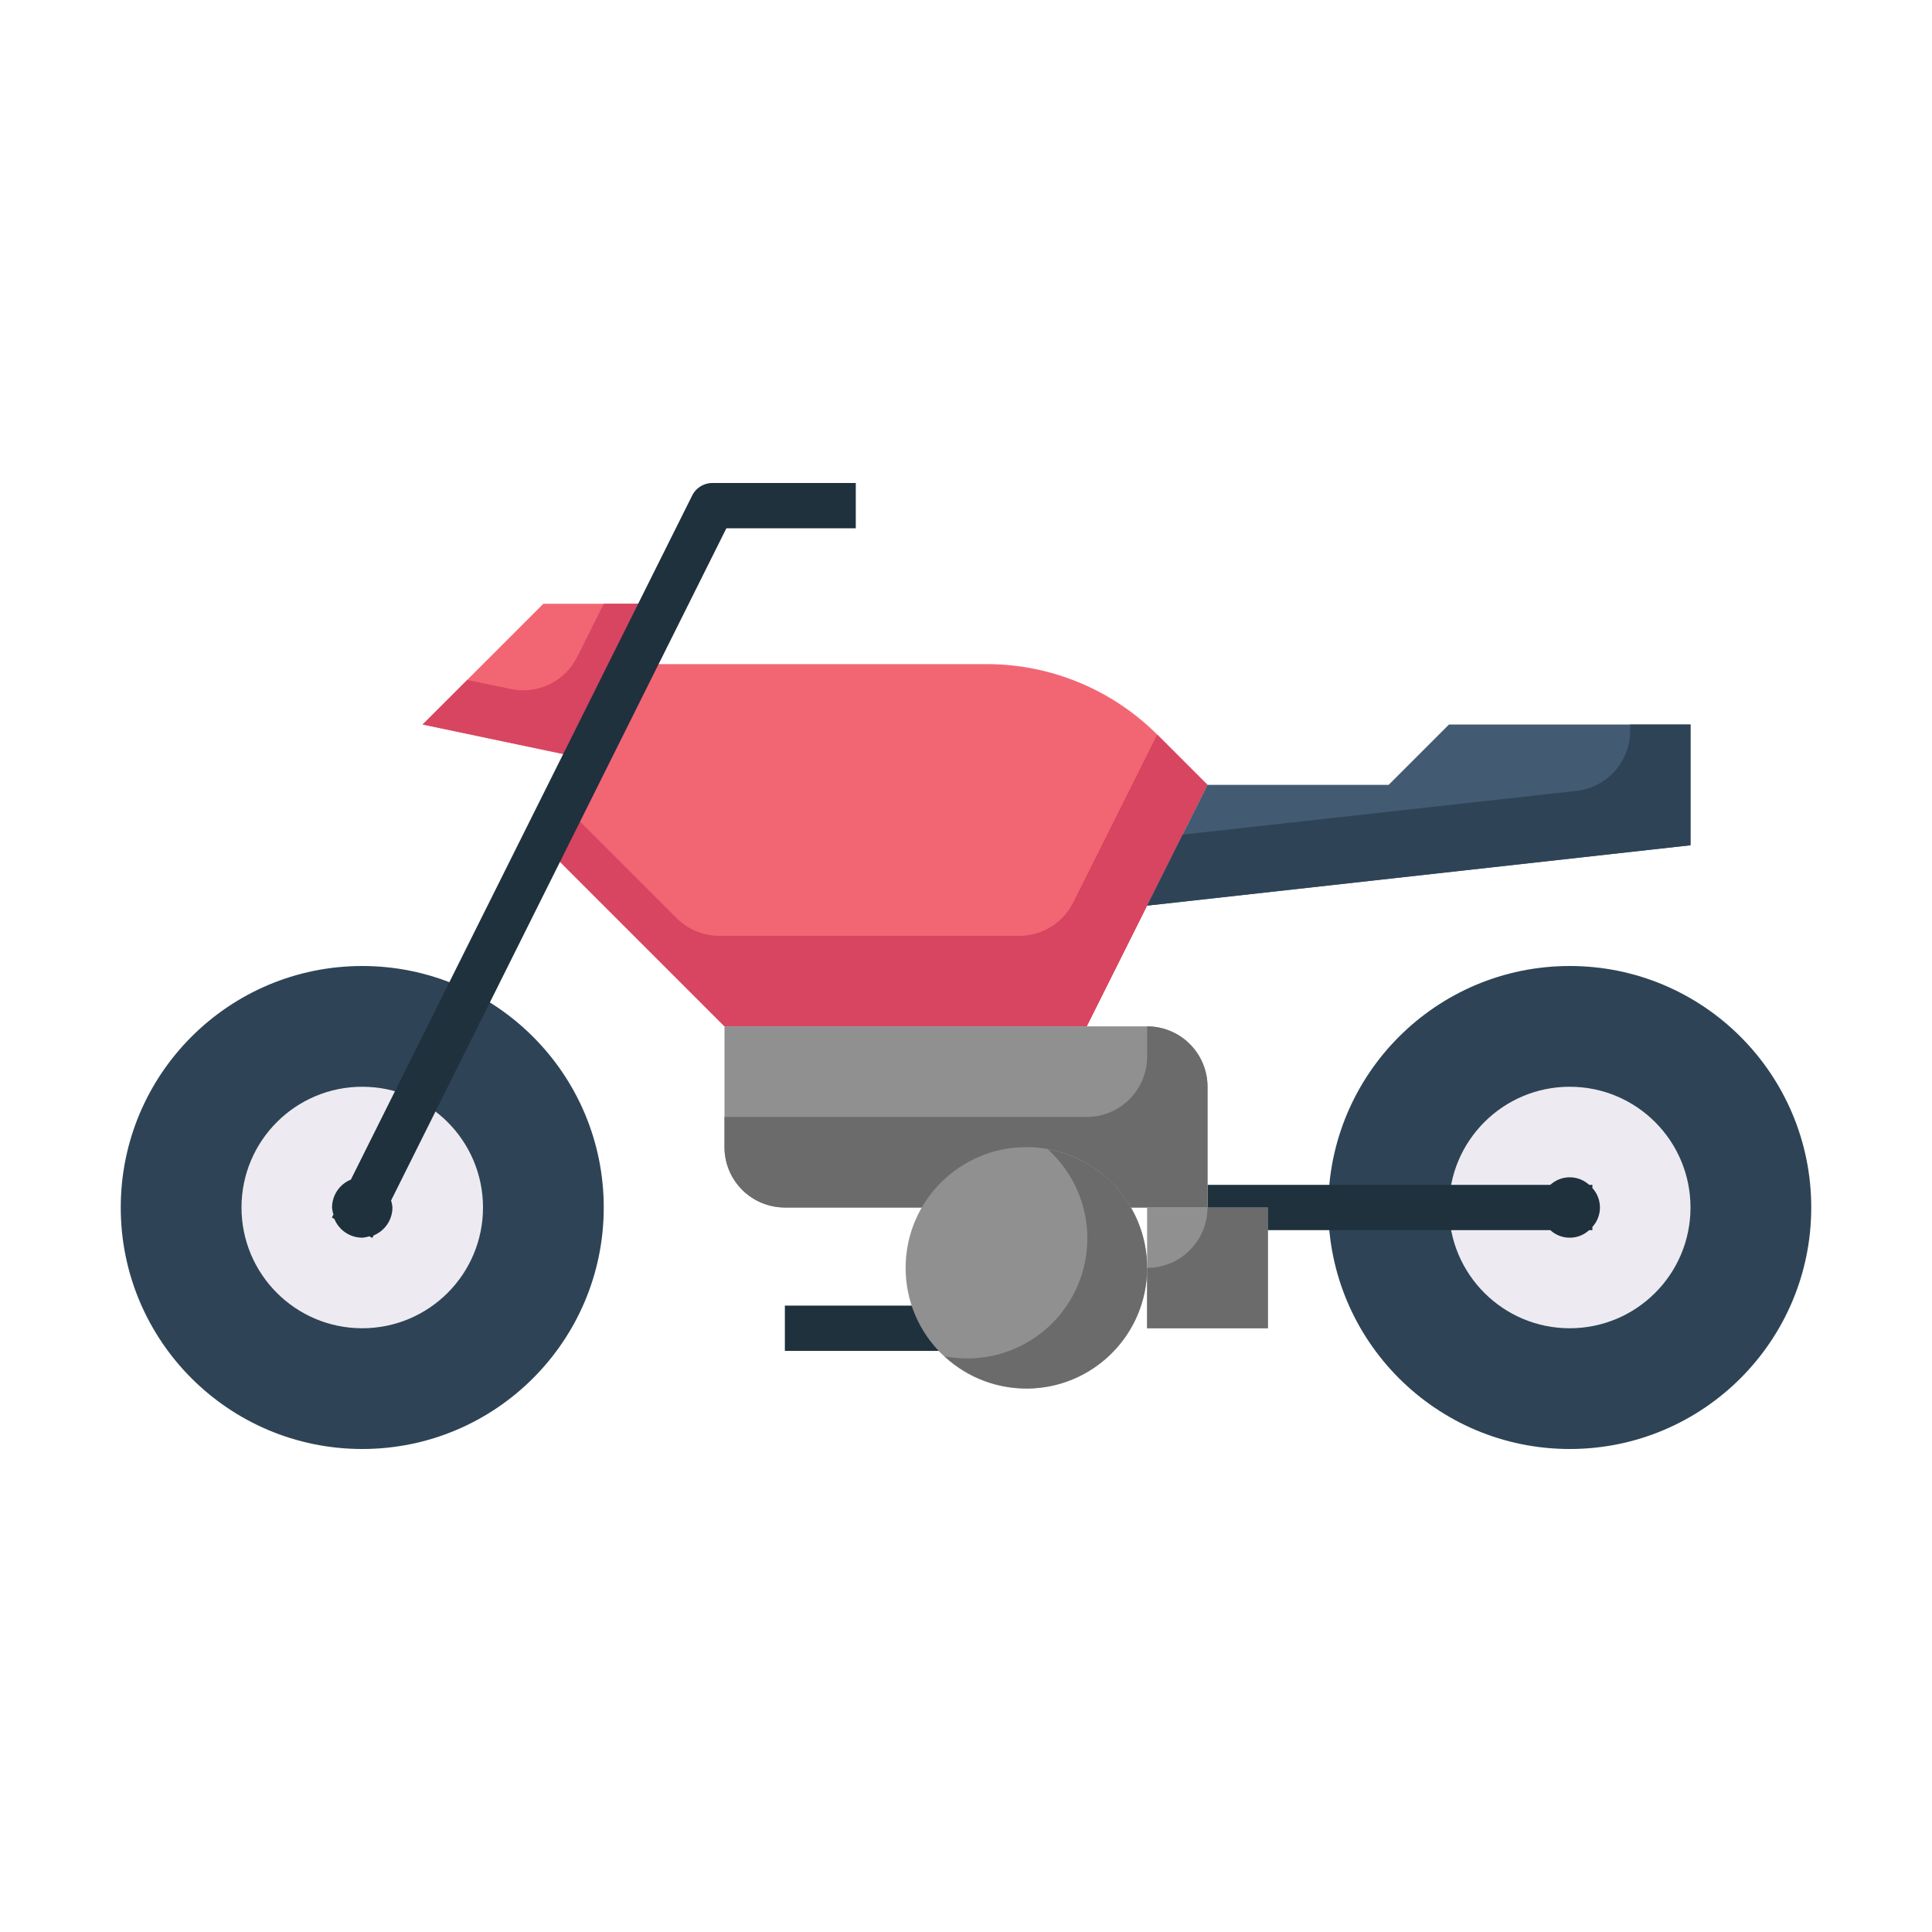 <svg id="Layer_1" height="512" viewBox="0 0 64 64" width="512" xmlns="http://www.w3.org/2000/svg" data-name="Layer 1"><path d="m26 43.25h5.5v1.5h-5.5z" fill="#1f313d"/><circle cx="52" cy="40" fill="#2e4456" r="8"/><circle cx="52" cy="40" fill="#edebf1" r="4"/><path d="m52.75 40.643a.952.952 0 0 0 0-1.286v-.107h-.107a.952.952 0 0 0 -1.286 0h-11.357v1.5h11.357a.952.952 0 0 0 1.286 0h.107z" fill="#1f313d"/><circle cx="12" cy="40" fill="#2e4456" r="8"/><circle cx="12" cy="40" fill="#edebf1" r="4"/><path d="m40 26-4 8h-12l-6-6 3-6h11.686a8 8 0 0 1 5.657 2.343z" fill="#f26674"/><path d="m38.343 24.343h-.016l-2.774 5.548a2 2 0 0 1 -1.789 1.109h-9.936a2 2 0 0 1 -1.414-.586l-3.747-3.747-.667 1.333 6 6h12l4-8z" fill="#d84561"/><path d="m46 26 2-2h8v4l-18 2 2-4z" fill="#425b72"/><path d="m54 24v.21a2 2 0 0 1 -1.779 1.99l-13.045 1.447-1.176 2.353 18-2v-4z" fill="#2e4456"/><path d="m24 34h14a2 2 0 0 1 2 2v4a0 0 0 0 1 0 0h-14a2 2 0 0 1 -2-2v-4a0 0 0 0 1 0 0z" fill="#909090"/><path d="m38 34v1a2 2 0 0 1 -2 2h-12v1a2 2 0 0 0 2 2h14v-4a2 2 0 0 0 -2-2z" fill="#6b6b6b"/><path d="m22 20-2.57 5.14-5.43-1.14 4-4z" fill="#f26674"/><path d="m20 20-.88 1.76a2 2 0 0 1 -2.2 1.063l-1.441-.3-1.479 1.477 5.43 1.14 2.57-5.14z" fill="#d84561"/><circle cx="34" cy="42" fill="#909090" r="4"/><path d="m34.707 38.071a3.977 3.977 0 0 1 -3.414 6.858 3.992 3.992 0 1 0 3.414-6.858z" fill="#6b6b6b"/><path d="m38 40h4v4h-4z" fill="#909090"/><path d="m40 40a2 2 0 0 1 -2 2v2h4v-4z" fill="#6b6b6b"/><path d="m23.6 16a.751.751 0 0 0 -.671.415l-11.306 22.661a1 1 0 0 0 -.623.924.978.978 0 0 0 .046.23l-.052.105.082.042a1 1 0 0 0 .924.623.978.978 0 0 0 .23-.046l.105.052.042-.082a1 1 0 0 0 .623-.924.978.978 0 0 0 -.046-.23l11.108-22.27h4.287v-1.5z" fill="#1f313d"/></svg>